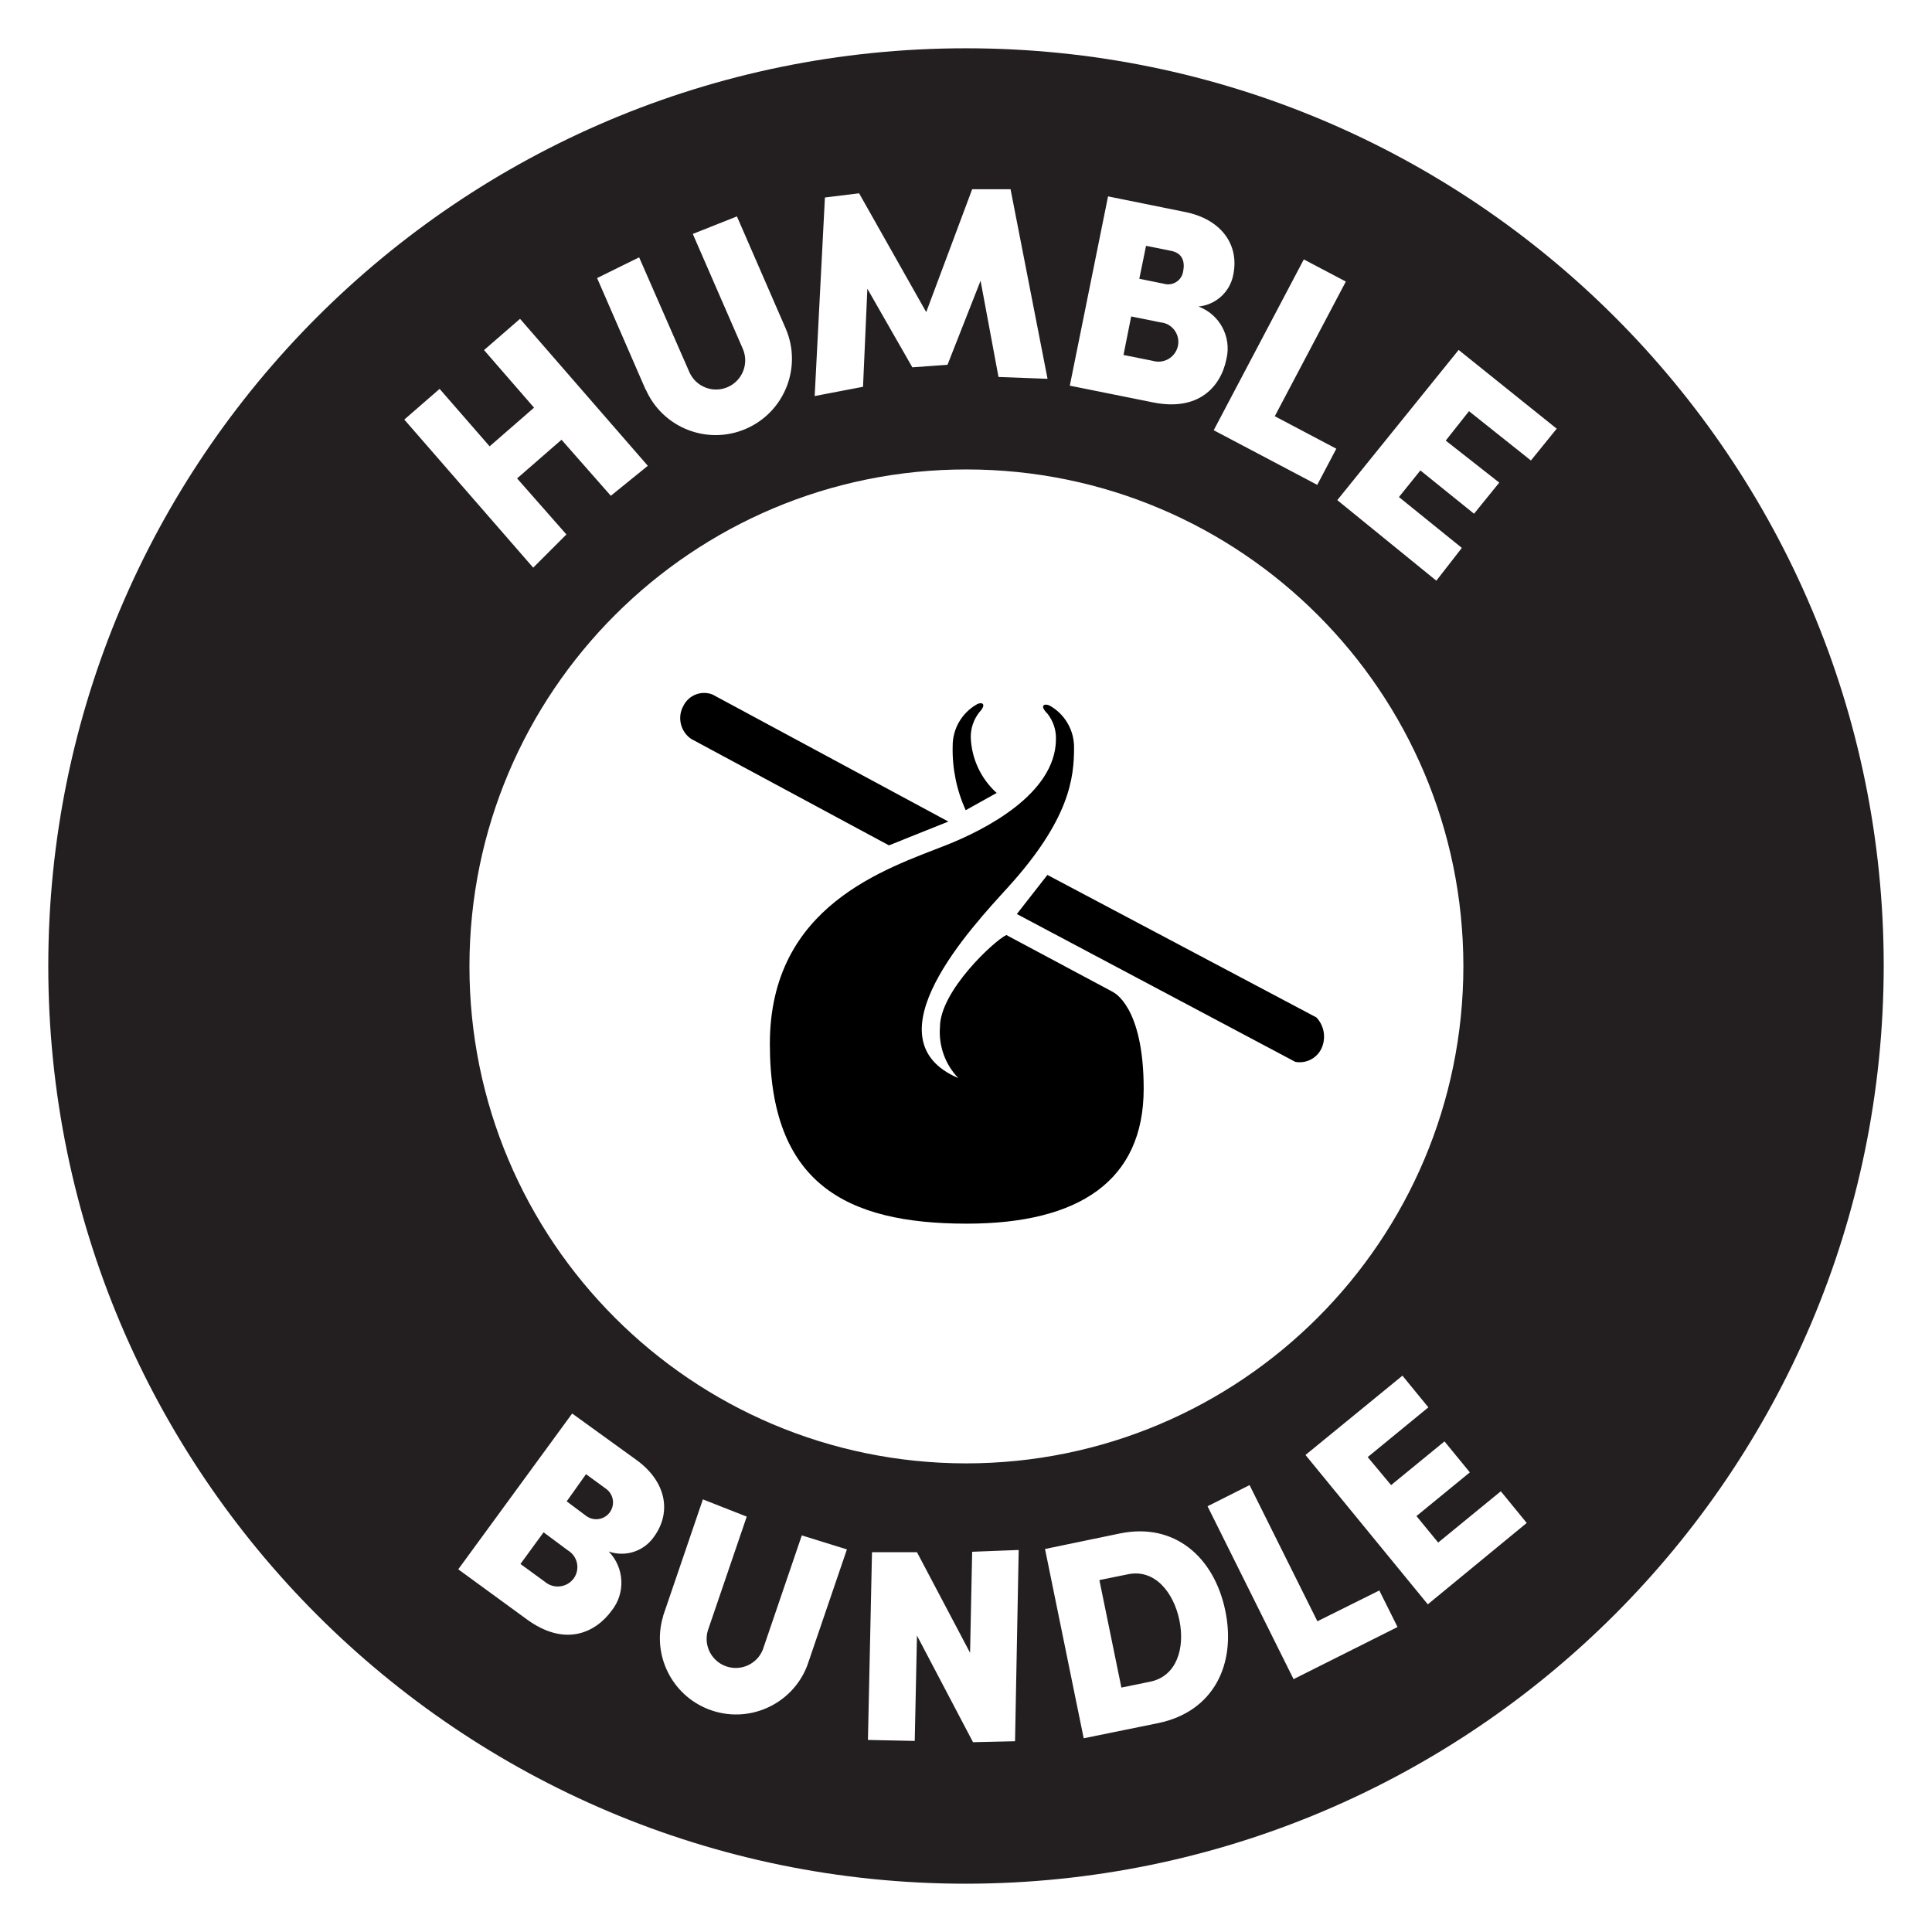 <?xml version="1.0" encoding="utf-8"?>
<!-- Generator: Adobe Illustrator 15.1.0, SVG Export Plug-In . SVG Version: 6.00 Build 0)  -->
<!DOCTYPE svg PUBLIC "-//W3C//DTD SVG 1.1//EN" "http://www.w3.org/Graphics/SVG/1.1/DTD/svg11.dtd">
<svg version="1.1" id="Layer_1" xmlns="http://www.w3.org/2000/svg" xmlns:xlink="http://www.w3.org/1999/xlink" x="0px" y="0px"
	 width="283.46px" height="283.46px" viewBox="0 0 283.46 283.46" enable-background="new 0 0 283.46 283.46" xml:space="preserve">
<title>Asset 19</title>
<g>
	<path fill="#231F20" d="M170.551,47.336c-0.1-0.021-0.204-0.035-0.306-0.042l-4.279-0.864l-1.129,5.653l4.316,0.863
		c1.548,0.45,3.168-0.439,3.618-1.987c0.024-0.084,0.047-0.169,0.062-0.254C173.132,49.145,172.112,47.636,170.551,47.336z"/>
	<path fill="#231F20" d="M171.844,36.809l-3.699-0.74l-0.987,4.831l3.557,0.72c1.183,0.365,2.438-0.296,2.803-1.479
		c0.034-0.106,0.059-0.217,0.075-0.33C173.88,38.351,173.469,37.137,171.844,36.809z"/>
	<path fill="#231F20" d="M89.043,218.529l-3.063-2.239l-2.836,3.987l2.919,2.179c1.117,0.779,2.655,0.505,3.435-0.612
		C90.233,220.789,90.036,219.347,89.043,218.529z"/>
	<path fill="#231F20" d="M165.534,230.966l-4.233,0.862l3.227,15.769l4.235-0.864c3.904-0.802,5.118-4.954,4.275-9.022
		C172.196,233.639,169.44,230.185,165.534,230.966z"/>
	<path fill="#231F20" d="M83.494,227.583c-0.066-0.046-0.135-0.093-0.205-0.134l-3.536-2.631l-3.392,4.646l3.557,2.592
		c1.218,1.054,3.063,0.926,4.117-0.295c0.056-0.063,0.108-0.132,0.158-0.2C85.099,230.272,84.787,228.49,83.494,227.583z"/>
	<path fill="#231F20" d="M141.73,7.084C67.368,7.084,7.084,67.368,7.084,141.73S67.368,276.375,141.73,276.375
		c74.329-0.079,134.566-60.316,134.646-134.646C276.375,67.368,216.092,7.084,141.73,7.084z M89.743,236.31
		c-2.426,3.311-6.907,5.346-12.478,1.255l-10.031-7.318l16.713-22.86l9.477,6.848c4.255,3.103,5.201,7.583,2.508,11.263
		c-1.479,2.117-4.184,2.991-6.619,2.139C91.615,230.008,91.8,233.722,89.743,236.31z M71.016,51.363l5.283-4.583l18.747,21.563
		l-5.427,4.398l-7.235-8.222l-6.517,5.674l7.236,8.222l-4.872,4.872L59.319,61.559l5.18-4.502l7.339,8.429l6.517-5.674
		L71.016,51.363z M108.985,51.178l-7.34-16.856l6.476-2.57l7.153,16.446c2.452,5.676-0.161,12.267-5.839,14.719
		c-5.676,2.453-12.266-0.162-14.718-5.838l0.042,0.164l-7.154-16.446l6.167-3.042l7.359,16.814c0.937,2.169,3.453,3.167,5.622,2.231
		S109.92,53.345,108.985,51.178z M97.288,237.153l0.021-0.123l5.817-17.041l6.435,2.527l-5.715,16.733
		c-0.661,2.267,0.641,4.642,2.907,5.301c2.118,0.617,4.358-0.477,5.171-2.527l5.716-16.753l6.618,2.056l-5.817,17.041
		c-2.215,5.765-8.684,8.646-14.448,6.433C98.533,248.703,95.611,242.753,97.288,237.153z M68.877,141.73
		c0.034-40.27,32.706-72.887,72.976-72.853c40.22,0.034,72.816,32.631,72.852,72.853c-0.009,40.299-32.676,72.966-72.975,72.975
		C101.46,214.671,68.843,182,68.877,141.73z M177.17,220.997l6.165-3.104l9.951,19.98l9.086-4.521l2.673,5.363l-15.254,7.648
		L177.17,220.997z M169.993,252.799l-10.995,2.238l-5.674-27.771l10.998-2.282c8.017-1.643,13.835,3.474,15.459,11.369
		C181.404,244.248,178.012,251.112,169.993,252.799z M191.539,213.473l14.225-11.636l3.804,4.647l-8.9,7.298l3.433,4.111
		l7.832-6.414l3.72,4.543l-7.832,6.414l3.187,3.885l9.189-7.523l3.803,4.647l-14.514,11.94L191.539,213.473z M215.529,60.327
		l-3.413,4.316l7.854,6.167l-3.701,4.563l-7.874-6.352l-3.145,3.905l9.23,7.462l-3.742,4.81l-14.532-11.819l17.802-22.036
		l14.389,11.553l-3.782,4.667L215.529,60.327z M196.061,65.835l-2.796,5.304l-15.191-8.017l13.219-25.059l6.166,3.247
		l-10.423,19.755L196.061,65.835z M179.944,52.658c-0.822,4.111-4.111,7.75-10.813,6.373l-12.171-2.446l5.611-27.771l11.369,2.302
		c5.16,1.049,7.913,4.707,7.01,9.168c-0.464,2.532-2.554,4.445-5.117,4.688C178.95,46.126,180.713,49.425,179.944,52.658z
		 M148.267,27.765l5.427,27.813l-7.195-0.268l-2.631-14.122l-4.851,12.333l-5.16,0.371l-6.599-11.532l-0.636,14.389l-7.093,1.356
		l1.501-29.129l5.017-0.616l9.847,17.432l6.74-18.026H148.267z M127.938,227.737h6.599l7.79,14.758l0.309-14.822l6.825-0.263
		l-0.535,28.061l-6.166,0.141l-8.223-15.644l-0.328,15.458l-6.866-0.145L127.938,227.737z"/>
	<path d="M141.688,118.872l4.538-2.533c-2.308-2.091-3.68-5.021-3.797-8.136c-0.021-1.341,0.424-2.648,1.253-3.7
		c1.13-1.192,0.412-1.563-0.309-1.192c-2.237,1.242-3.618,3.607-3.598,6.167C139.694,112.713,140.348,115.925,141.688,118.872z"/>
	<path d="M141.835,179.533c16.445,0,25.964-6.271,25.964-19.796c0-12.19-4.48-14.163-4.48-14.163v-0.02h-0.004l-15.664-8.369
		c-1.789,0.843-9.742,8.223-9.742,13.507c-0.208,2.763,0.772,5.483,2.693,7.483c-13.465-5.735,2.056-22.244,7.236-27.938
		c9.147-10.052,9.745-16.157,9.745-20.556c0.02-2.561-1.362-4.926-3.598-6.168c-0.781-0.35-1.501,0-0.309,1.192
		c0.836,1.049,1.28,2.357,1.253,3.7c0,8.223-10.873,13.506-15.973,15.541c-8.963,3.536-26.004,8.859-26.004,29.211
		S123.952,179.533,141.835,179.533z"/>
	<path d="M139.099,120.556l0.04-0.02l-34.616-18.645c-1.636-0.627-3.48,0.095-4.255,1.665c-0.932,1.666-0.441,3.768,1.13,4.851
		l29.026,15.623L139.099,120.556z"/>
	<path d="M190.038,155.791c1.559,0.294,3.123-0.489,3.822-1.912c0.735-1.535,0.453-3.366-0.72-4.604l-39.467-20.906l-4.482,5.735
		L190.038,155.791z"/>
	<path d="M146.292,116.302l-0.065,0.036c0.03,0.028,0.058,0.06,0.088,0.087L146.292,116.302z"/>
</g>
</svg>
